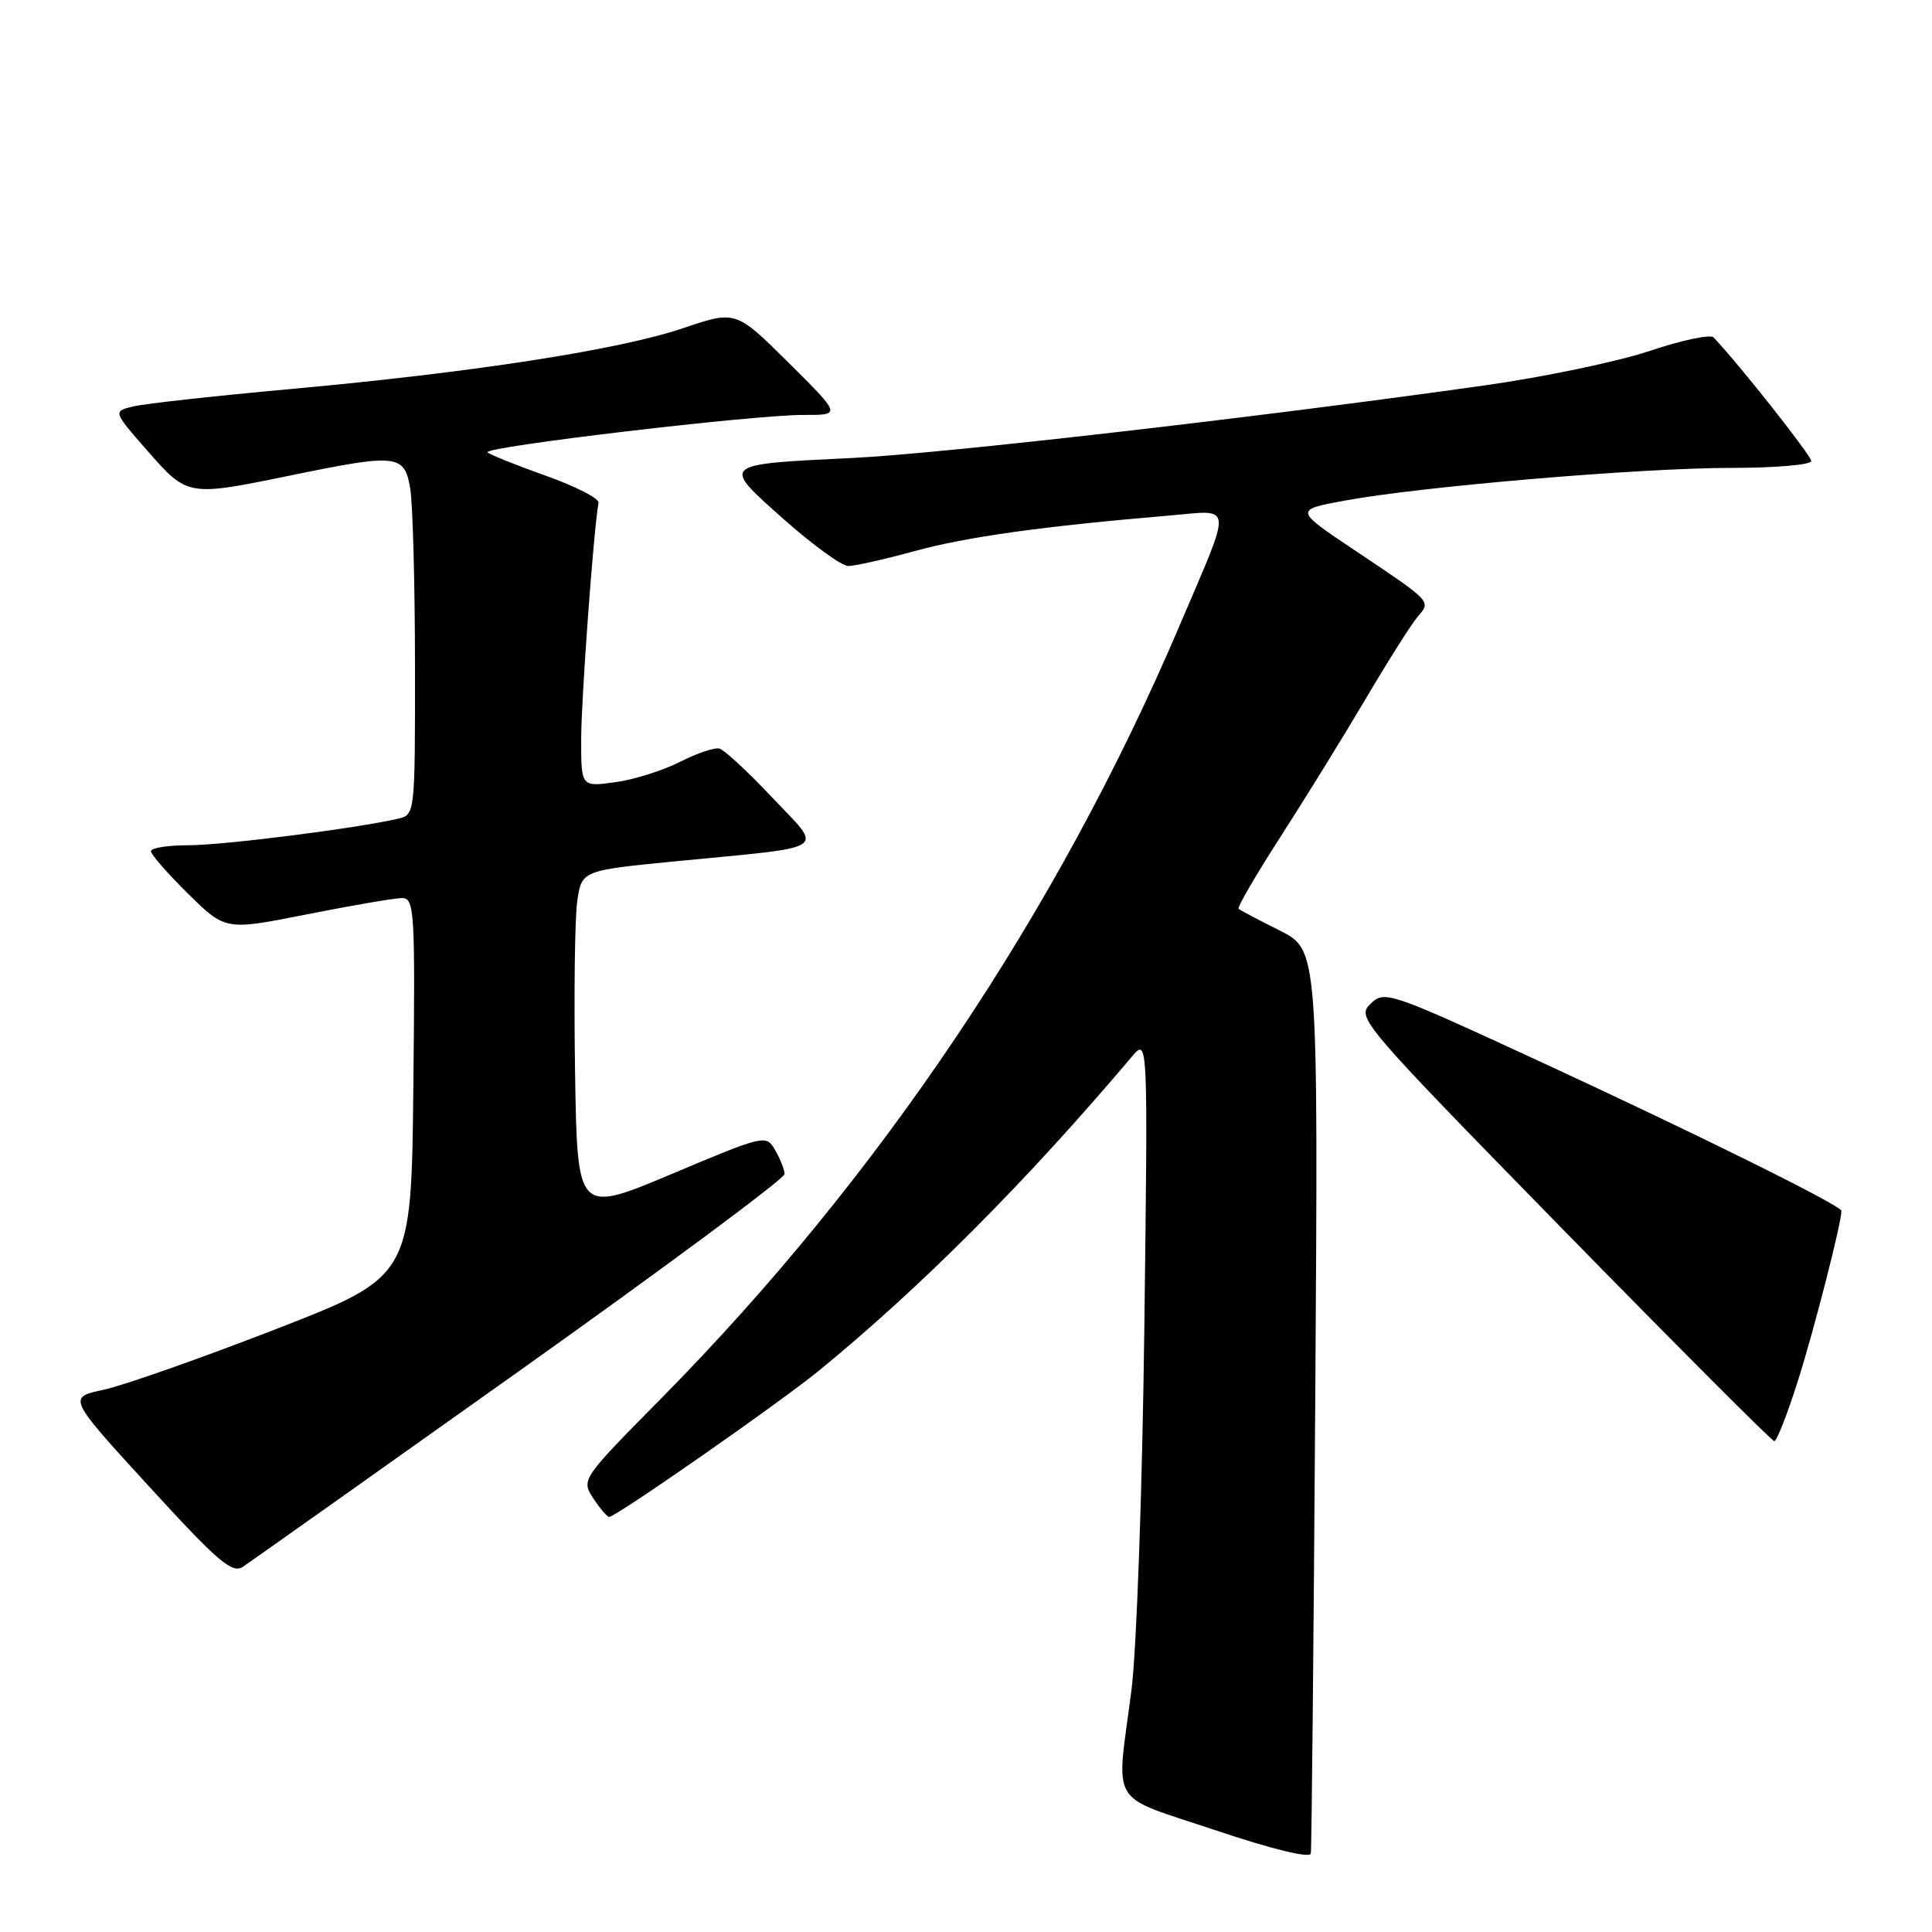 <?xml version="1.0" encoding="UTF-8" standalone="no"?>
<!DOCTYPE svg PUBLIC "-//W3C//DTD SVG 1.1//EN" "http://www.w3.org/Graphics/SVG/1.1/DTD/svg11.dtd" >
<svg xmlns="http://www.w3.org/2000/svg" xmlns:xlink="http://www.w3.org/1999/xlink" version="1.1" viewBox="0 0 256 256">
 <g >
 <path fill="currentColor"
d=" M 174.28 185.18 C 174.67 125.87 174.67 125.87 169.59 123.31 C 166.79 121.91 164.33 120.61 164.12 120.42 C 163.91 120.23 166.44 115.90 169.73 110.79 C 173.02 105.68 178.10 97.45 181.02 92.50 C 183.94 87.55 187.01 82.70 187.84 81.73 C 189.63 79.62 189.83 79.83 179.50 72.91 C 171.50 67.56 171.50 67.56 178.25 66.32 C 188.45 64.45 217.40 62.00 229.38 62.00 C 235.22 62.00 240.00 61.59 240.00 61.09 C 240.00 60.37 230.55 48.40 227.06 44.71 C 226.65 44.27 222.85 45.07 218.62 46.49 C 214.39 47.91 204.53 49.97 196.72 51.07 C 166.58 55.32 124.96 60.10 113.00 60.68 C 95.35 61.54 95.52 61.39 103.85 68.80 C 107.69 72.21 111.54 75.00 112.40 75.00 C 113.27 75.00 117.25 74.11 121.24 73.01 C 128.11 71.13 138.19 69.73 154.87 68.32 C 163.52 67.59 163.39 66.25 156.28 82.94 C 140.14 120.82 116.55 155.98 87.63 185.28 C 77.05 195.99 77.00 196.06 78.61 198.53 C 79.50 199.89 80.45 201.00 80.72 201.00 C 81.61 201.00 103.41 185.80 108.50 181.63 C 122.09 170.51 135.99 156.56 149.99 140.00 C 152.11 137.50 152.11 137.50 151.63 176.00 C 151.36 197.51 150.60 218.69 149.92 224.00 C 147.89 239.67 146.71 237.70 161.00 242.50 C 168.60 245.05 173.58 246.26 173.69 245.60 C 173.80 244.99 174.06 217.81 174.28 185.18 Z  M 68.93 181.57 C 88.22 167.85 103.98 156.15 103.96 155.57 C 103.95 154.98 103.38 153.55 102.71 152.40 C 101.51 150.32 101.36 150.36 89.00 155.56 C 76.50 160.82 76.50 160.82 76.20 142.16 C 76.04 131.90 76.16 121.66 76.49 119.42 C 77.07 115.34 77.07 115.34 89.79 114.10 C 110.29 112.10 109.13 112.88 102.31 105.66 C 99.12 102.27 95.97 99.36 95.33 99.19 C 94.68 99.02 92.32 99.82 90.08 100.96 C 87.84 102.10 83.98 103.32 81.50 103.65 C 77.00 104.27 77.00 104.27 77.01 97.89 C 77.02 92.52 78.67 70.03 79.31 66.62 C 79.41 66.05 76.27 64.44 72.33 63.04 C 68.39 61.64 64.91 60.24 64.60 59.94 C 63.89 59.22 99.88 54.96 106.49 54.98 C 111.48 55.00 111.48 55.00 104.49 48.06 C 97.50 41.12 97.50 41.12 90.50 43.49 C 82.01 46.36 62.68 49.35 38.50 51.55 C 28.60 52.45 19.25 53.48 17.72 53.84 C 14.95 54.50 14.95 54.50 19.55 59.75 C 24.86 65.80 24.87 65.80 38.50 63.00 C 52.67 60.08 53.60 60.19 54.36 64.75 C 54.70 66.81 54.98 77.38 54.99 88.23 C 55.00 107.88 54.99 107.96 52.75 108.48 C 47.26 109.76 29.56 112.00 25.01 112.00 C 22.25 112.00 20.00 112.35 20.00 112.79 C 20.00 113.22 22.22 115.76 24.94 118.44 C 29.88 123.30 29.88 123.30 40.69 121.15 C 46.64 119.97 52.30 119.00 53.27 119.00 C 54.92 119.00 55.02 120.67 54.77 144.08 C 54.50 169.15 54.50 169.15 36.50 176.14 C 26.60 179.98 16.35 183.59 13.73 184.15 C 8.96 185.17 8.96 185.17 19.73 196.94 C 28.86 206.92 30.76 208.55 32.18 207.61 C 33.10 207.00 49.64 195.28 68.93 181.57 Z  M 238.30 182.75 C 240.46 175.90 244.00 162.04 244.00 160.45 C 244.00 159.74 224.78 150.23 203.50 140.40 C 183.99 131.40 183.45 131.22 181.59 133.02 C 179.73 134.83 180.26 135.46 207.09 162.90 C 222.17 178.31 234.77 190.94 235.10 190.96 C 235.43 190.98 236.87 187.29 238.30 182.75 Z "/>
</g>
</svg>